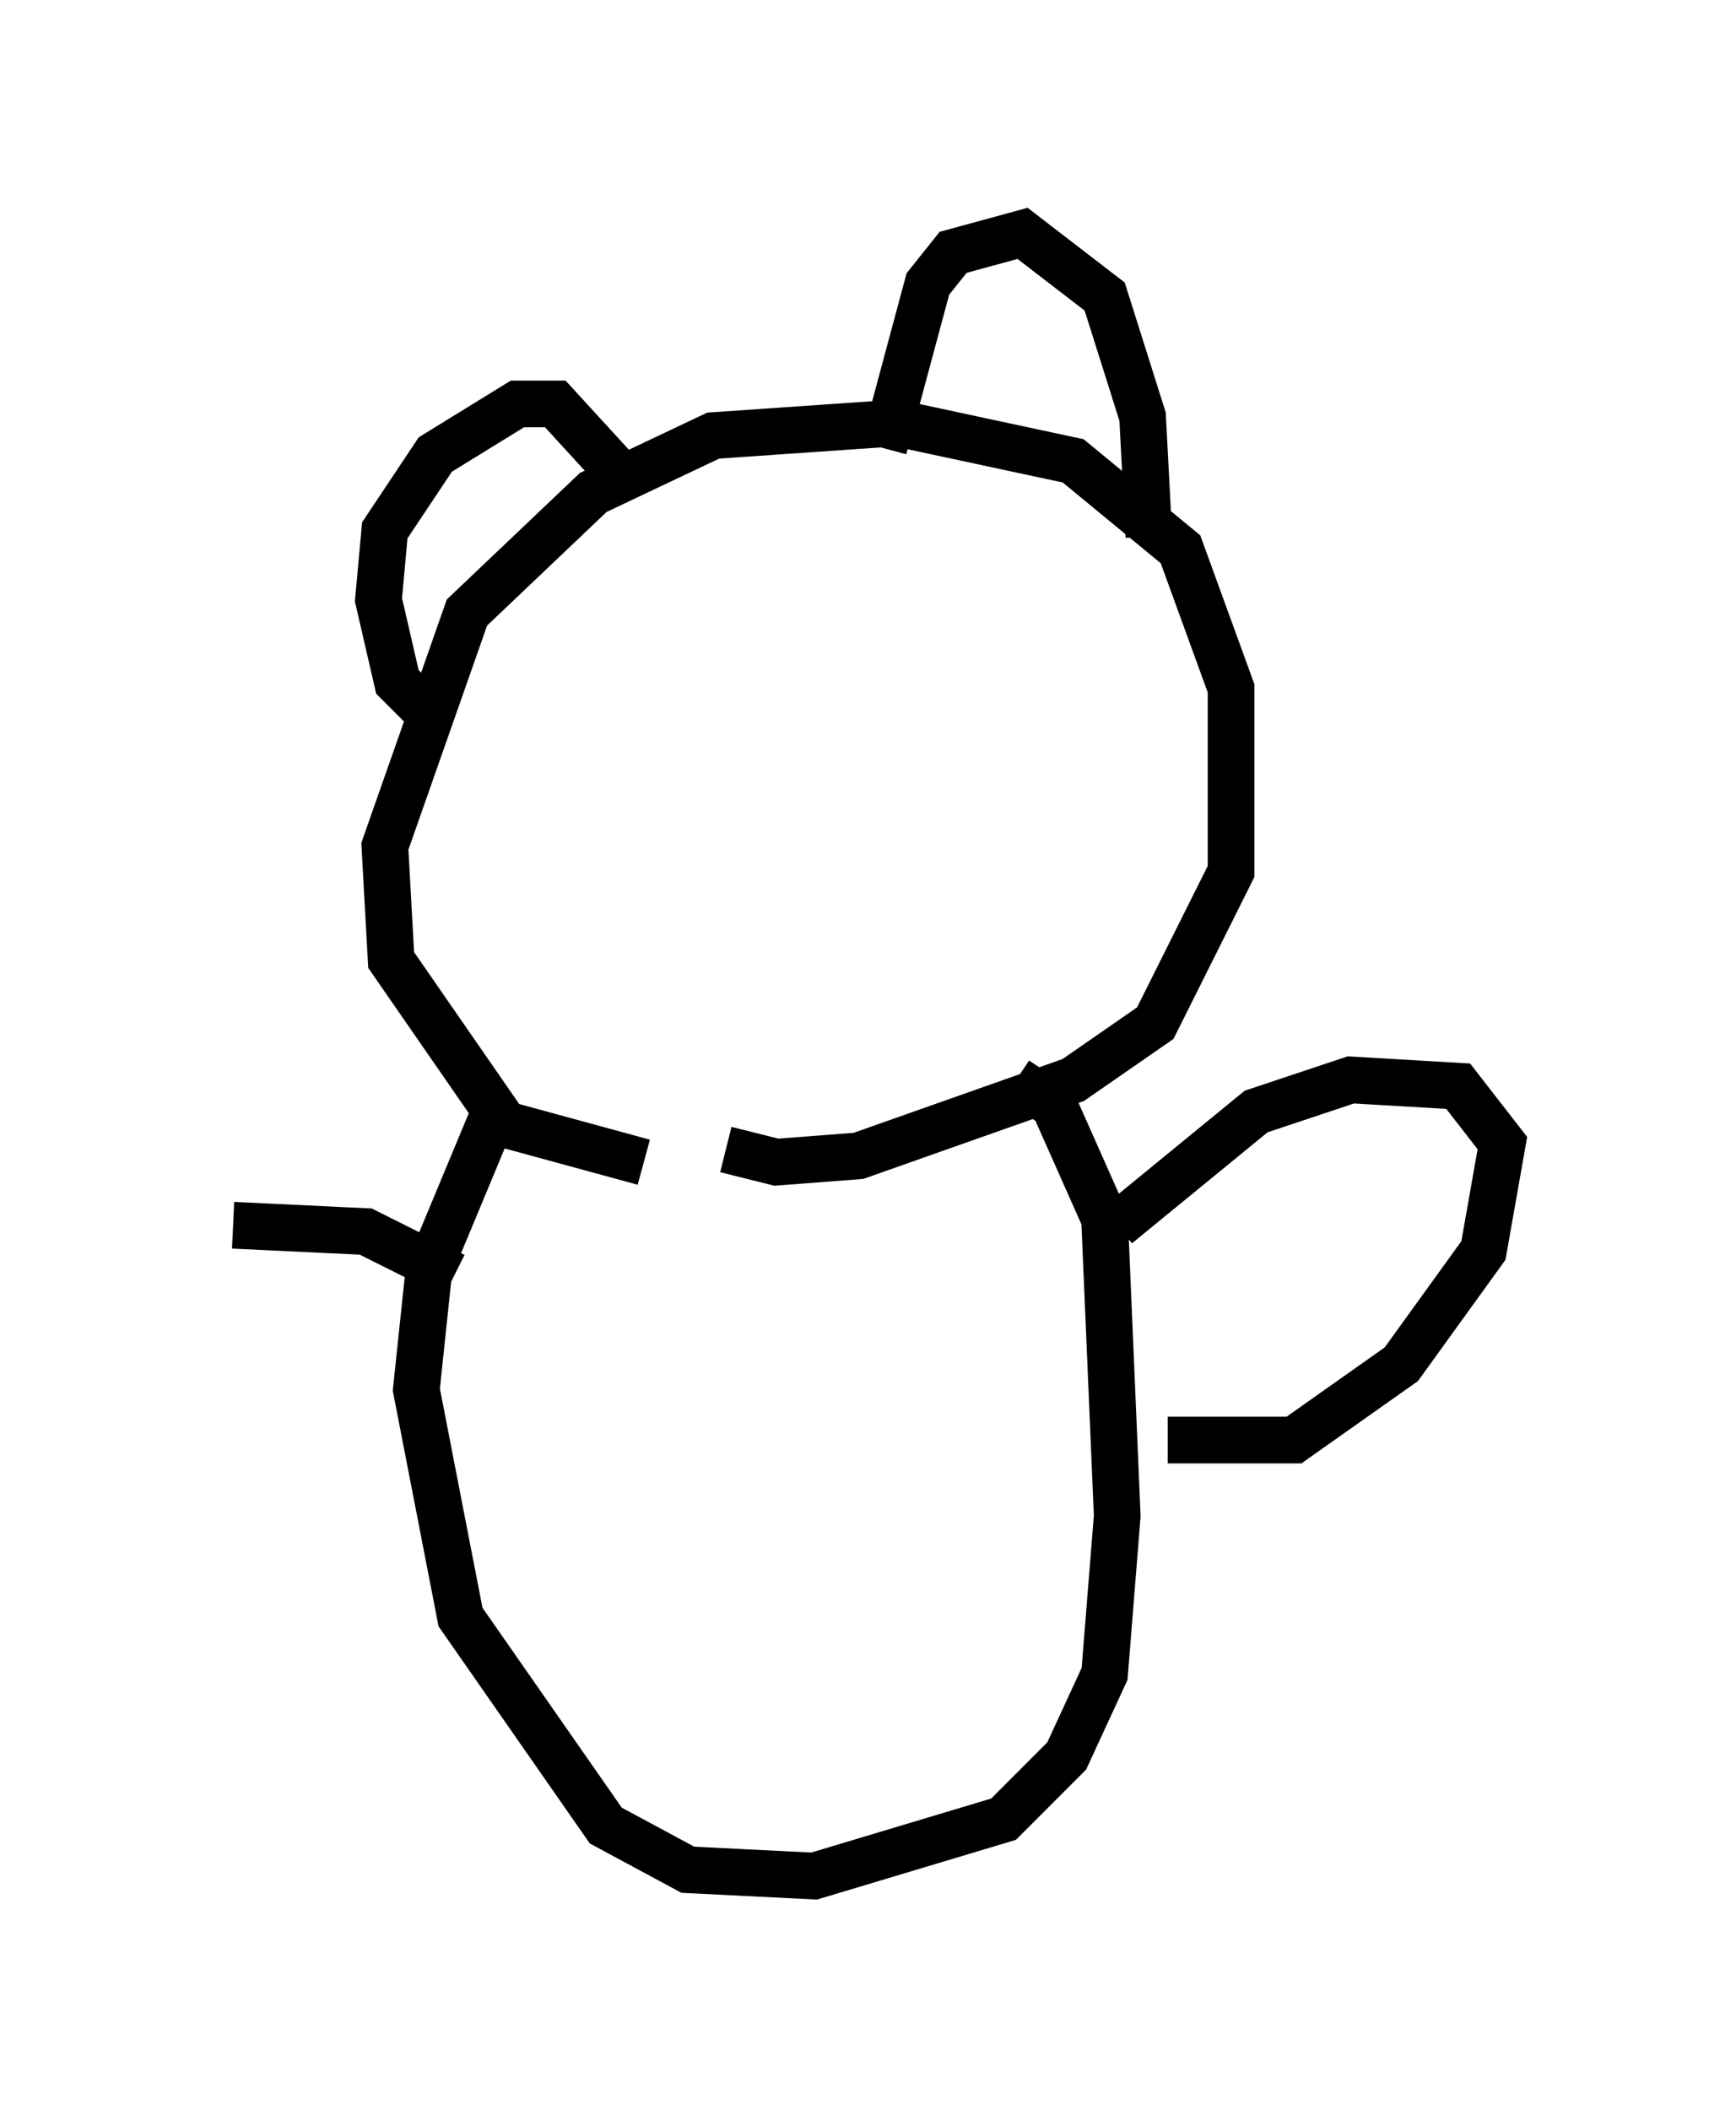 <?xml version="1.0" encoding="utf-8" ?>
<svg baseProfile="full" height="45.182" version="1.1" width="37.199" xmlns="http://www.w3.org/2000/svg" xmlns:ev="http://www.w3.org/2001/xml-events" xmlns:xlink="http://www.w3.org/1999/xlink"><defs /><rect fill="white" height="45.182" width="37.199" x="0" y="0" /><path d="M17.99, 24.756 m-4.195, 0.135 l-2.977, -0.812 -2.436, -3.518 l-0.135, -2.436 1.759, -5.007 l2.706, -2.571 2.571, -1.218 l3.924, -0.271 3.789, 0.812 l2.3, 1.894 1.083, 2.977 l0.0, 3.924 -1.624, 3.248 l-1.759, 1.218 -4.601, 1.624 l-1.759, 0.135 -1.083, -0.271 m3.383, -15.02 l0.947, -3.518 0.541, -0.677 l1.488, -0.406 1.759, 1.353 l0.812, 2.571 0.135, 2.571 m-11.231, -1.218 l-1.488, -1.624 -0.812, 0.0 l-1.759, 1.083 -1.083, 1.624 l-0.135, 1.488 0.406, 1.759 l0.541, 0.541 m1.488, 8.796 l-1.353, 3.248 -0.271, 2.571 l0.947, 4.871 3.112, 4.465 l1.759, 0.947 2.706, 0.135 l4.059, -1.218 1.353, -1.353 l0.812, -1.759 0.271, -3.383 l-0.271, -6.36 -1.083, -2.436 l-0.812, -0.541 m2.165, 3.112 l2.977, -2.436 2.03, -0.677 l2.3, 0.135 0.947, 1.218 l-0.406, 2.3 -1.759, 2.436 l-2.3, 1.624 -2.706, 0.0 m-15.291, -3.518 l-1.894, -0.947 -2.842, -0.135 " fill="none" stroke="black" stroke-width="1" /></svg>